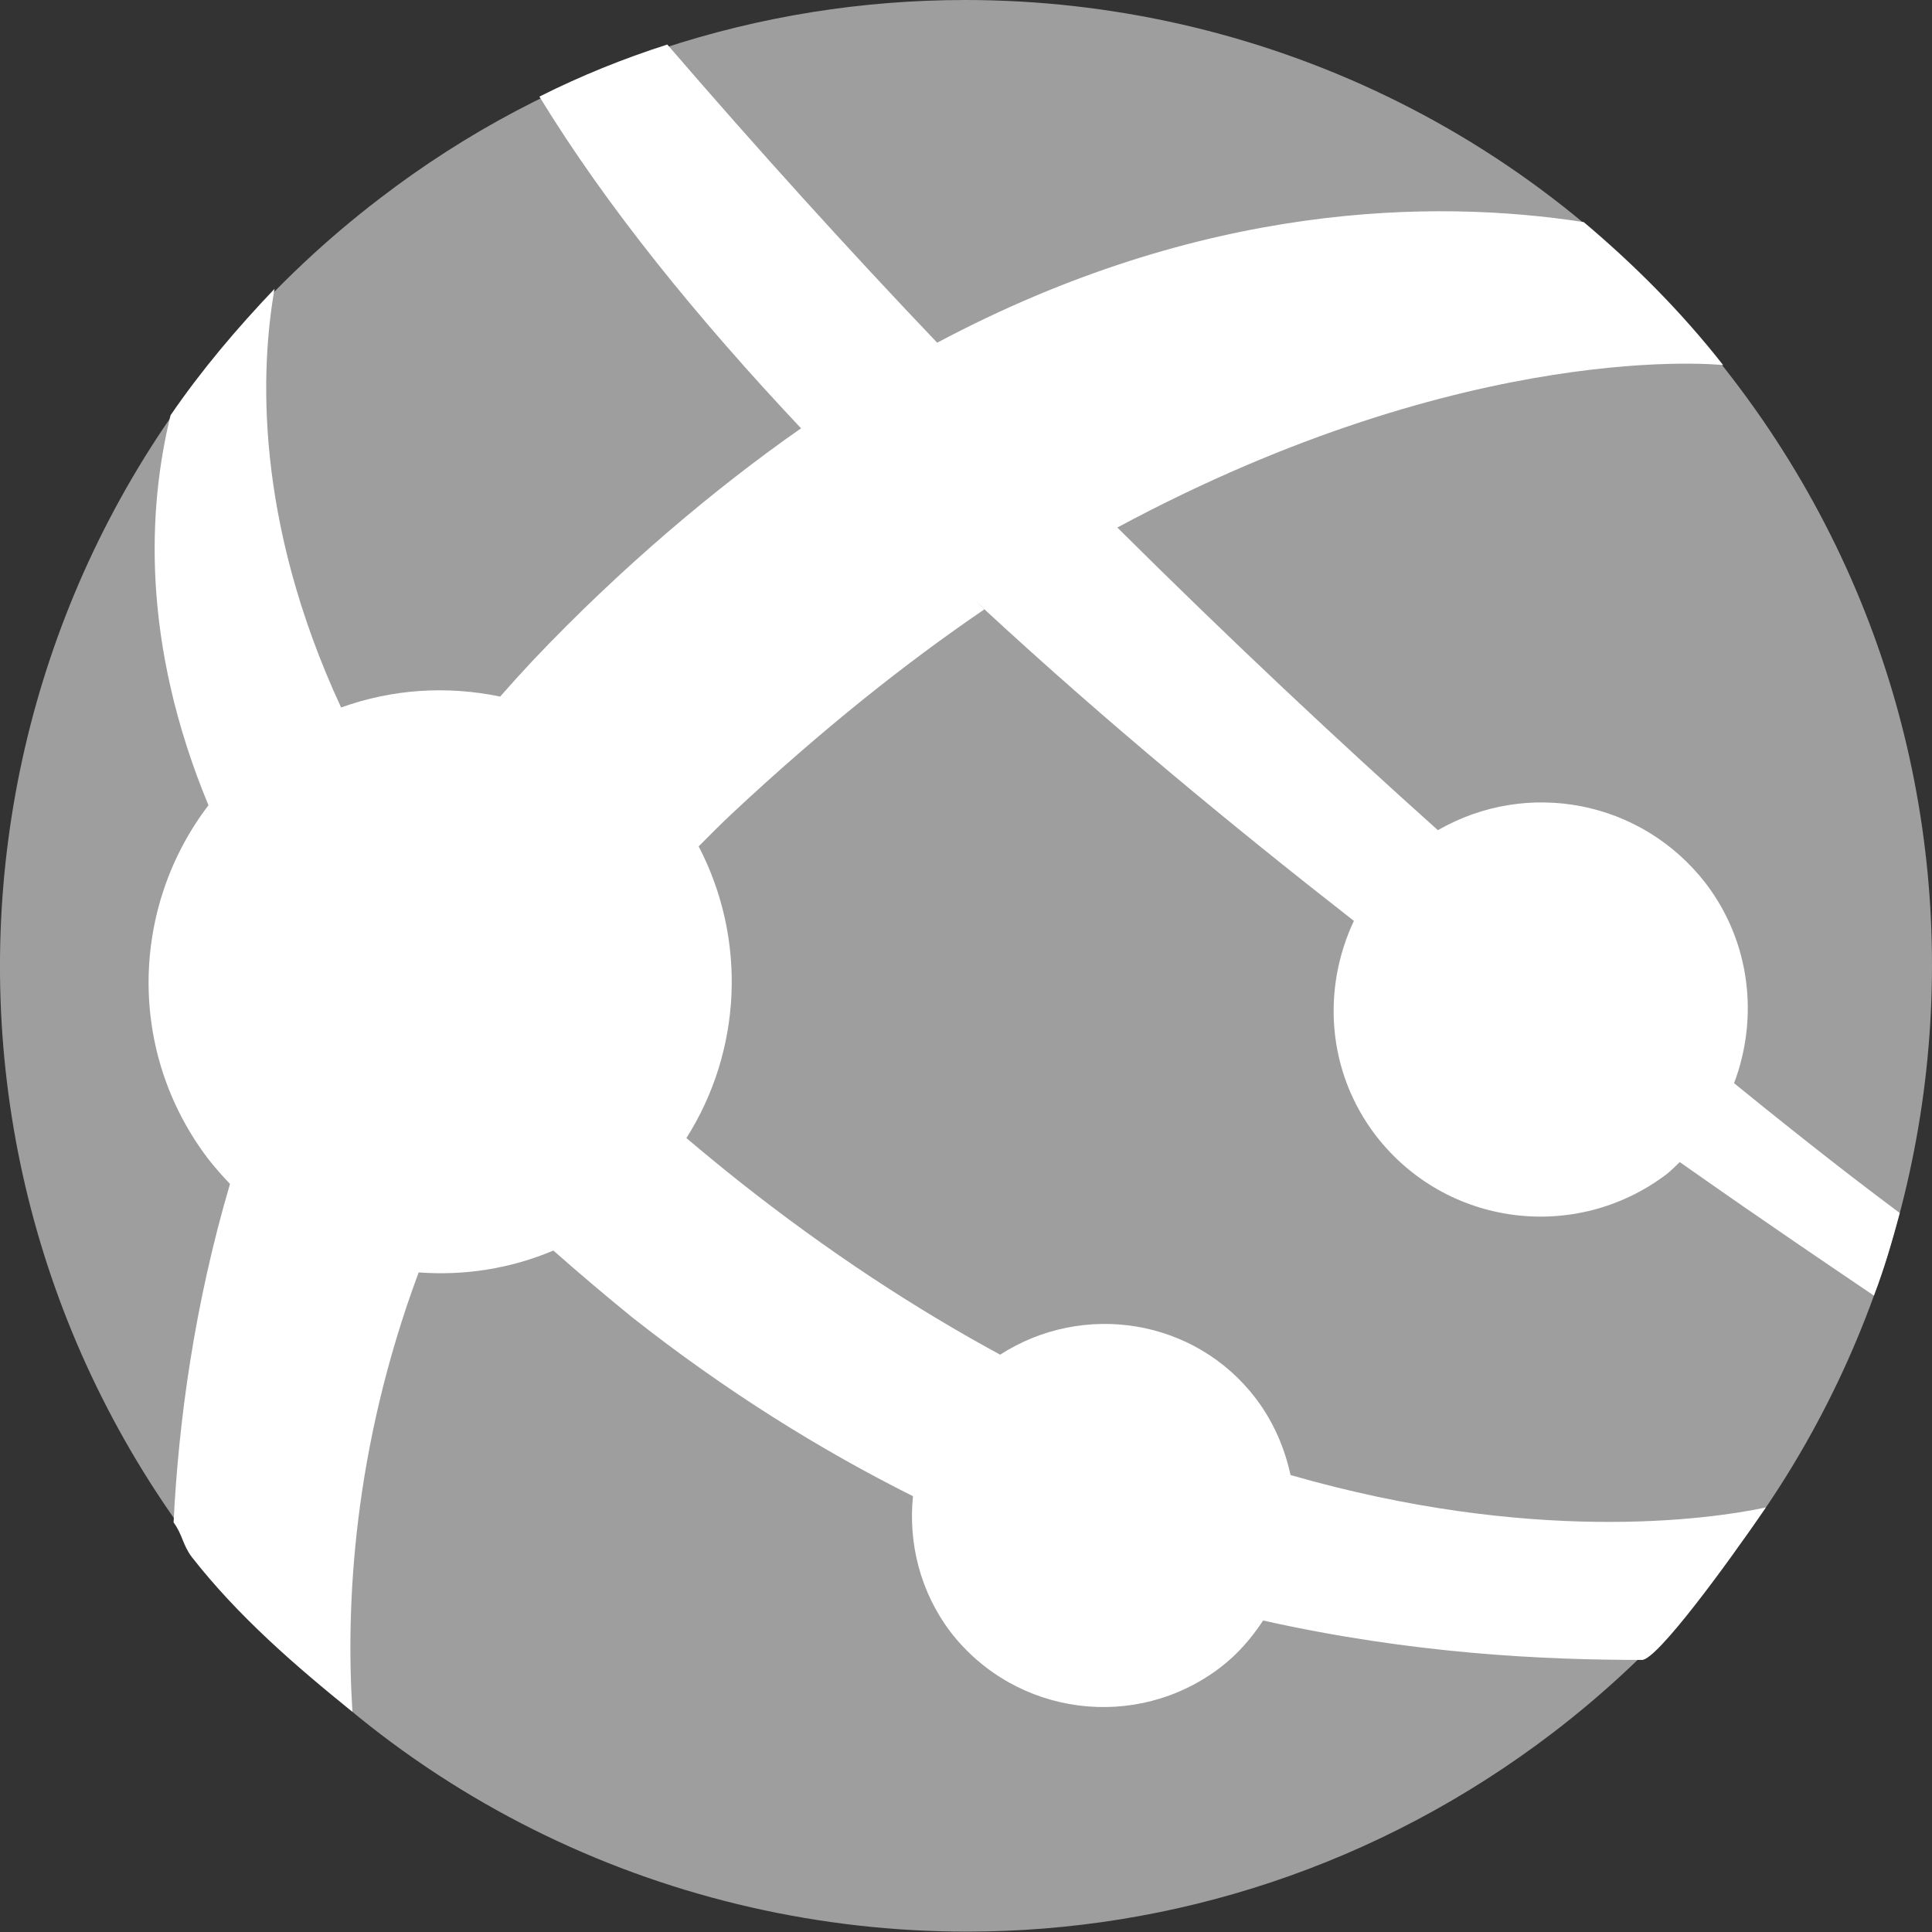 <?xml version="1.0" encoding="UTF-8"?>
<svg xmlns="http://www.w3.org/2000/svg" xmlns:xlink="http://www.w3.org/1999/xlink" width="40pt" height="40pt" viewBox="0 0 40 40" version="1.1">
<rect x="0" y="0" width="40" height="40" fill="#333333" stroke="none"/>
<g id="surface1">
<path style=" stroke:none;fill-rule:nonzero;fill:rgb(62%,62%,62%);fill-opacity:1;" d="M 32.156 35.871 C 28.531 38.641 24.262 39.992 20.02 39.992 C 14.004 39.992 8.055 37.293 4.125 32.148 C -2.594 23.379 -0.934 10.84 7.852 4.117 C 11.473 1.332 15.75 0 19.984 0 C 26 0 31.949 2.699 35.879 7.848 C 42.598 16.613 40.922 29.16 32.156 35.871 "/>
<path style=" stroke:none;fill-rule:nonzero;fill:rgb(100%,100%,100%);fill-opacity:1;" d="M 28.48 23.504 C 29.934 25.398 32.629 25.738 34.512 24.305 C 34.609 24.23 34.688 24.141 34.777 24.059 C 36.703 25.414 38.043 26.312 38.797 26.824 C 39.02 26.246 39.176 25.691 39.332 25.113 C 38.535 24.52 37.457 23.691 35.902 22.426 C 36.41 21.082 36.25 19.516 35.316 18.289 C 33.98 16.562 31.617 16.125 29.77 17.188 C 27.73 15.363 25.492 13.266 23.133 10.922 C 30.465 6.98 35.676 7.559 35.676 7.559 C 34.805 6.449 33.832 5.477 32.789 4.598 C 29.699 4.121 24.895 4.176 19.406 7.094 L 19.402 7.094 C 17.574 5.176 15.715 3.125 13.816 0.922 C 12.91 1.211 12.023 1.57 11.168 2 C 12.566 4.289 14.449 6.598 16.57 8.852 C 16.574 8.855 16.578 8.859 16.586 8.867 C 14.816 10.102 12.848 11.758 11.031 13.676 C 10.797 13.926 10.574 14.172 10.355 14.422 C 9.27 14.195 8.129 14.262 7.062 14.648 C 5.25 10.738 5.398 7.602 5.684 5.98 C 4.898 6.805 4.164 7.672 3.531 8.598 C 3.059 10.527 2.922 13.312 4.316 16.672 C 2.703 18.785 2.625 21.781 4.312 23.996 C 4.453 24.176 4.605 24.348 4.762 24.512 C 4.023 27.02 3.695 29.441 3.594 31.52 C 3.781 31.777 3.781 31.984 3.969 32.234 C 4.93 33.465 6.133 34.504 7.297 35.441 C 7.156 33.242 7.309 29.996 8.668 26.344 C 9.609 26.414 10.562 26.27 11.457 25.891 C 11.969 26.344 12.504 26.797 13.074 27.262 C 15.039 28.812 16.996 30.023 18.902 30.977 C 18.805 31.945 19.047 32.953 19.68 33.789 C 21.027 35.531 23.523 35.855 25.266 34.523 C 25.629 34.246 25.914 33.91 26.152 33.551 C 29.262 34.246 31.98 34.367 33.996 34.367 C 34.305 34.367 35.738 32.418 36.559 31.211 C 35.332 31.469 31.691 31.969 26.719 30.539 C 26.598 29.98 26.367 29.438 26 28.953 C 24.738 27.297 22.426 26.941 20.707 28.047 C 18.977 27.109 17.168 25.934 15.301 24.457 C 14.922 24.156 14.562 23.859 14.211 23.562 C 15.352 21.766 15.473 19.461 14.465 17.523 C 14.695 17.293 14.922 17.062 15.164 16.836 C 17.012 15.109 18.75 13.727 20.379 12.617 C 20.312 12.555 20.254 12.492 20.191 12.43 C 20.254 12.492 20.316 12.551 20.379 12.613 C 20.379 12.613 20.379 12.613 20.379 12.613 C 22.875 14.922 25.523 17.109 28.031 19.066 C 27.367 20.473 27.473 22.184 28.48 23.504 Z M 28.48 23.504 "/>
</g>
</svg>

